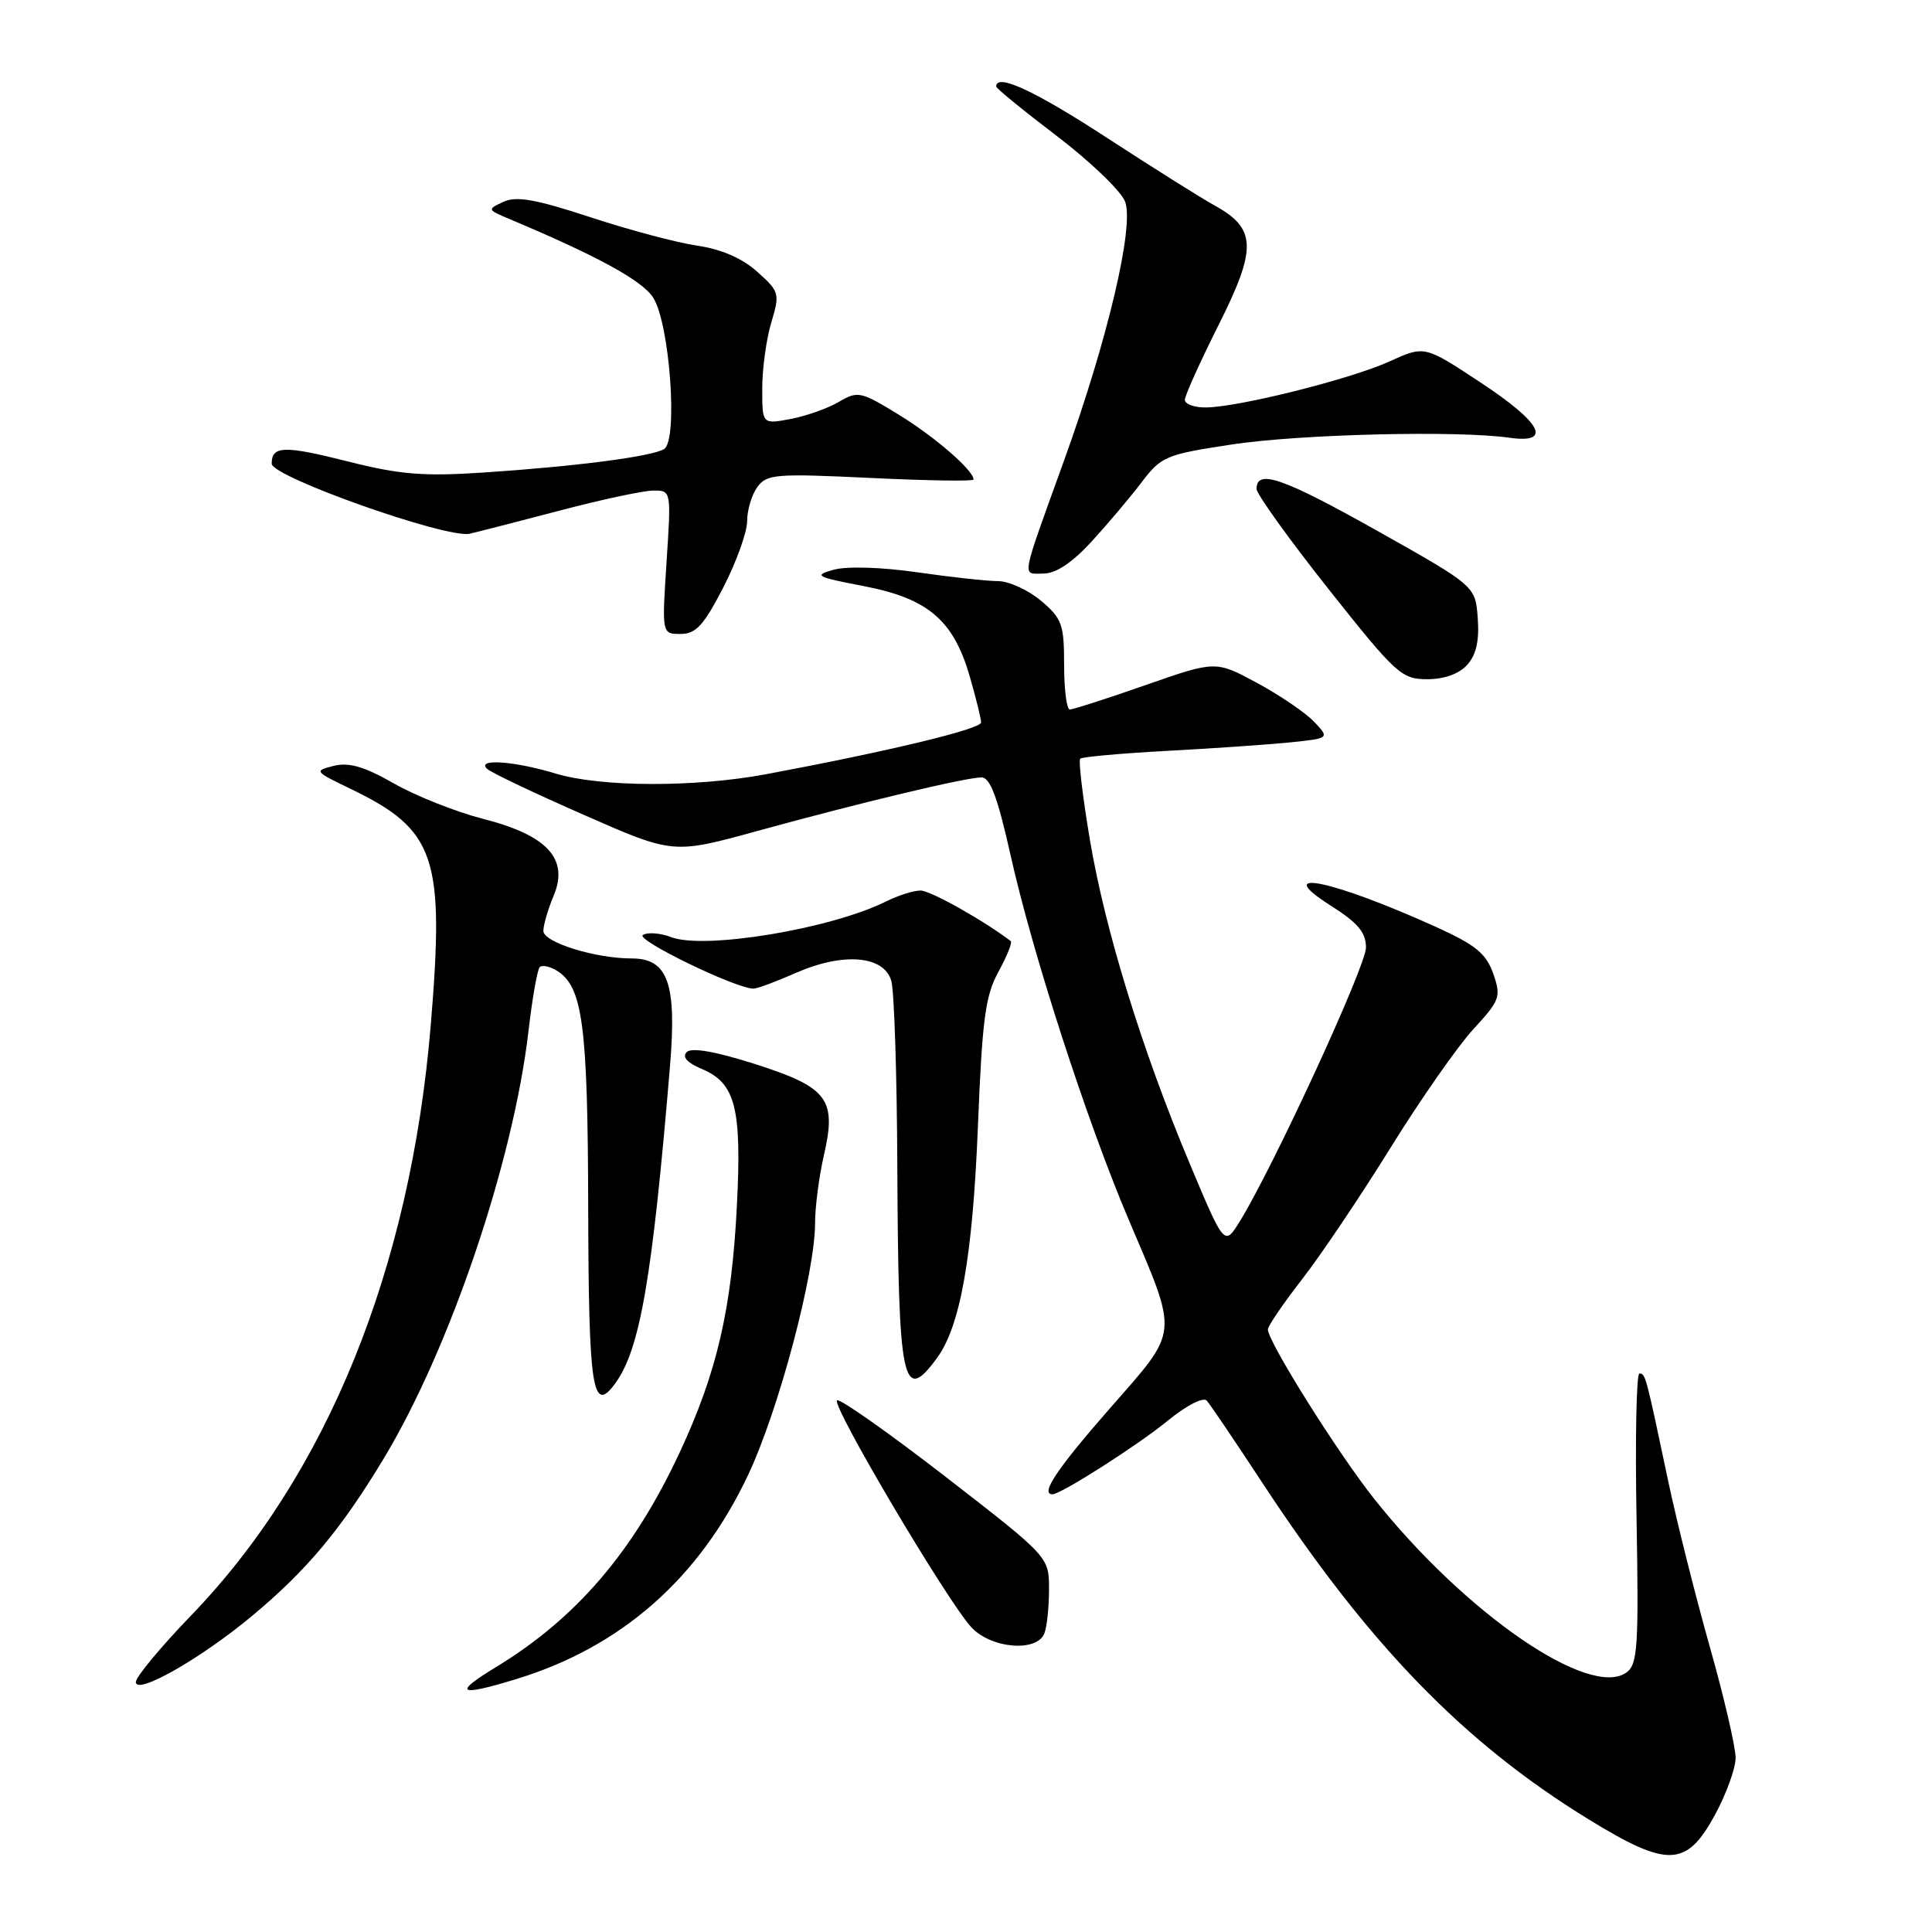 <?xml version="1.0" encoding="UTF-8" standalone="no"?>
<!DOCTYPE svg PUBLIC "-//W3C//DTD SVG 1.1//EN" "http://www.w3.org/Graphics/SVG/1.1/DTD/svg11.dtd" >
<svg xmlns="http://www.w3.org/2000/svg" xmlns:xlink="http://www.w3.org/1999/xlink" version="1.1" viewBox="0 0 256 256">
 <g >
 <path fill="currentColor"
d=" M 227.23 240.50 C 228.73 237.75 229.96 234.35 229.98 232.95 C 229.99 231.54 228.45 224.90 226.55 218.18 C 224.65 211.46 222.17 201.58 221.04 196.23 C 218.06 182.10 218.03 182.00 217.23 182.00 C 216.83 182.00 216.66 190.64 216.85 201.19 C 217.15 218.20 217.00 220.52 215.53 221.60 C 210.68 225.15 194.18 213.81 182.13 198.66 C 177.29 192.58 168.00 177.78 168.00 176.15 C 168.00 175.71 170.04 172.72 172.53 169.51 C 175.03 166.30 180.30 158.46 184.25 152.09 C 188.20 145.71 193.14 138.65 195.21 136.39 C 198.77 132.52 198.93 132.09 197.86 129.01 C 196.93 126.36 195.53 125.21 190.40 122.88 C 176.53 116.59 168.29 114.89 176.30 119.98 C 179.93 122.28 181.00 123.55 181.00 125.56 C 181.00 128.01 168.75 154.58 164.29 161.82 C 162.24 165.13 162.24 165.13 157.70 154.32 C 151.33 139.16 146.43 123.26 144.41 111.24 C 143.46 105.59 142.89 100.78 143.13 100.53 C 143.38 100.29 148.51 99.83 154.54 99.50 C 160.57 99.18 167.91 98.67 170.85 98.38 C 176.19 97.83 176.19 97.83 174.15 95.66 C 173.03 94.47 169.63 92.15 166.60 90.51 C 161.09 87.53 161.09 87.53 151.79 90.78 C 146.68 92.57 142.16 94.02 141.75 94.01 C 141.34 94.01 141.00 91.34 141.00 88.09 C 141.00 82.72 140.72 81.94 137.92 79.59 C 136.23 78.17 133.67 77.00 132.23 77.00 C 130.78 77.00 125.97 76.47 121.53 75.83 C 116.81 75.15 112.23 75.01 110.48 75.49 C 107.76 76.25 108.10 76.44 114.44 77.66 C 122.95 79.29 126.32 82.16 128.48 89.57 C 129.31 92.45 130.00 95.22 130.00 95.73 C 130.00 96.60 117.65 99.57 101.50 102.59 C 92.07 104.35 79.58 104.31 73.59 102.49 C 68.13 100.83 63.05 100.49 64.55 101.88 C 65.07 102.37 70.83 105.11 77.35 107.97 C 89.19 113.18 89.19 113.18 100.35 110.11 C 114.00 106.35 127.97 103.02 130.05 103.01 C 131.20 103.00 132.19 105.64 133.89 113.25 C 136.78 126.24 144.01 148.55 149.51 161.50 C 156.22 177.28 156.34 176.02 147.02 186.67 C 140.02 194.67 137.80 198.00 139.46 198.00 C 140.58 198.00 150.77 191.50 154.72 188.26 C 157.21 186.22 159.44 185.08 159.90 185.59 C 160.35 186.09 163.67 191.00 167.28 196.50 C 181.36 217.94 193.90 230.87 210.48 241.06 C 220.98 247.51 223.45 247.43 227.23 240.50 Z  M 33.36 214.15 C 40.65 208.09 45.22 202.62 50.92 193.14 C 59.67 178.57 68.02 153.88 70.03 136.61 C 70.53 132.27 71.20 128.46 71.52 128.15 C 71.84 127.83 72.86 128.05 73.80 128.63 C 77.22 130.76 77.89 135.82 77.94 160.19 C 78.00 184.09 78.51 187.41 81.49 183.35 C 84.80 178.85 86.42 169.53 88.78 141.24 C 89.69 130.33 88.51 127.00 83.71 127.00 C 78.86 127.00 72.00 124.86 72.00 123.35 C 72.00 122.57 72.61 120.47 73.37 118.67 C 75.40 113.80 72.52 110.67 64.00 108.50 C 60.42 107.58 55.12 105.48 52.21 103.82 C 48.27 101.57 46.23 100.98 44.22 101.48 C 41.60 102.14 41.66 102.22 46.36 104.48 C 57.74 109.96 58.93 113.46 57.08 135.81 C 54.39 168.14 43.31 195.43 25.31 214.07 C 21.29 218.24 18.00 222.20 18.00 222.88 C 18.00 224.67 26.61 219.78 33.36 214.15 Z  M 68.30 222.52 C 82.31 218.27 92.69 209.14 99.16 195.37 C 103.20 186.78 108.00 168.70 108.00 162.08 C 108.00 159.92 108.53 155.87 109.17 153.08 C 110.89 145.62 109.71 144.07 99.95 140.96 C 94.74 139.31 91.63 138.77 90.99 139.41 C 90.35 140.05 91.05 140.82 93.01 141.65 C 97.46 143.52 98.30 146.83 97.64 159.80 C 96.95 173.48 94.99 181.91 90.04 192.50 C 83.92 205.61 76.37 214.42 65.75 220.88 C 59.98 224.39 60.68 224.84 68.30 222.52 Z  M 138.39 216.42 C 138.73 215.55 139.00 212.92 139.00 210.57 C 139.00 206.30 139.00 206.30 125.32 195.70 C 117.79 189.87 111.31 185.31 110.92 185.55 C 110.07 186.08 125.47 212.11 128.70 215.61 C 131.32 218.46 137.42 218.96 138.39 216.42 Z  M 124.16 179.94 C 127.26 175.71 128.89 166.45 129.58 149.21 C 130.15 135.04 130.56 131.93 132.30 128.76 C 133.43 126.70 134.16 124.88 133.93 124.70 C 130.31 121.94 123.27 118.00 121.98 118.00 C 121.06 118.00 119.00 118.65 117.40 119.45 C 110.12 123.08 93.30 125.87 88.92 124.17 C 87.50 123.63 85.82 123.50 85.18 123.89 C 84.16 124.52 97.51 131.00 99.84 131.00 C 100.34 131.00 102.84 130.07 105.40 128.94 C 111.72 126.15 117.17 126.60 118.11 130.00 C 118.49 131.38 118.85 142.46 118.90 154.62 C 119.03 183.39 119.61 186.16 124.16 179.94 Z  M 194.41 88.10 C 195.60 86.78 196.03 84.91 195.81 81.93 C 195.50 77.65 195.50 77.65 182.50 70.34 C 169.99 63.31 166.50 62.10 166.50 64.78 C 166.50 65.46 170.78 71.42 176.00 78.01 C 184.98 89.33 185.70 89.99 189.10 90.00 C 191.36 90.00 193.33 89.30 194.41 88.10 Z  M 95.83 77.86 C 97.57 74.48 99.00 70.52 99.00 69.05 C 99.00 67.58 99.61 65.55 100.36 64.53 C 101.60 62.82 102.79 62.73 115.36 63.33 C 122.86 63.69 129.00 63.79 129.00 63.54 C 129.00 62.33 123.91 57.91 119.14 54.98 C 114.04 51.85 113.66 51.77 111.14 53.26 C 109.69 54.11 106.81 55.13 104.75 55.52 C 101.00 56.22 101.00 56.22 101.00 51.48 C 101.00 48.87 101.54 44.93 102.20 42.74 C 103.35 38.89 103.28 38.64 100.33 36.00 C 98.33 34.21 95.58 33.02 92.38 32.55 C 89.70 32.16 83.32 30.46 78.22 28.78 C 71.01 26.41 68.44 25.95 66.72 26.74 C 64.54 27.74 64.55 27.78 67.50 29.02 C 79.15 33.92 85.05 37.14 86.53 39.41 C 88.74 42.78 89.87 58.34 88.00 59.50 C 86.39 60.50 76.24 61.81 63.96 62.62 C 56.10 63.14 52.95 62.88 46.08 61.14 C 37.65 59.01 36.00 59.06 36.00 61.44 C 36.00 63.19 59.24 71.41 62.24 70.72 C 63.48 70.43 68.95 69.03 74.38 67.60 C 79.81 66.17 85.31 65.00 86.60 65.00 C 88.94 65.00 88.94 65.02 88.32 74.50 C 87.70 84.00 87.70 84.00 90.18 84.00 C 92.21 84.00 93.24 82.88 95.83 77.86 Z  M 144.65 71.75 C 146.79 69.41 149.78 65.88 151.28 63.89 C 153.88 60.47 154.48 60.22 163.26 58.89 C 172.34 57.52 193.13 57.02 200.00 58.00 C 205.77 58.82 204.29 56.02 196.12 50.64 C 188.75 45.78 188.75 45.78 184.12 47.89 C 178.99 50.23 164.03 53.98 159.75 53.99 C 158.24 54.00 157.00 53.54 157.00 52.98 C 157.00 52.42 159.02 47.94 161.49 43.02 C 166.58 32.88 166.49 30.27 160.91 27.21 C 159.20 26.27 152.79 22.24 146.66 18.25 C 137.12 12.03 132.00 9.66 132.00 11.46 C 132.00 11.71 135.63 14.67 140.06 18.04 C 144.49 21.42 148.55 25.32 149.08 26.71 C 150.32 29.96 146.78 44.99 141.00 61.00 C 135.16 77.20 135.38 76.00 138.26 76.00 C 139.91 76.00 142.06 74.57 144.65 71.75 Z "/>
</g>
</svg>